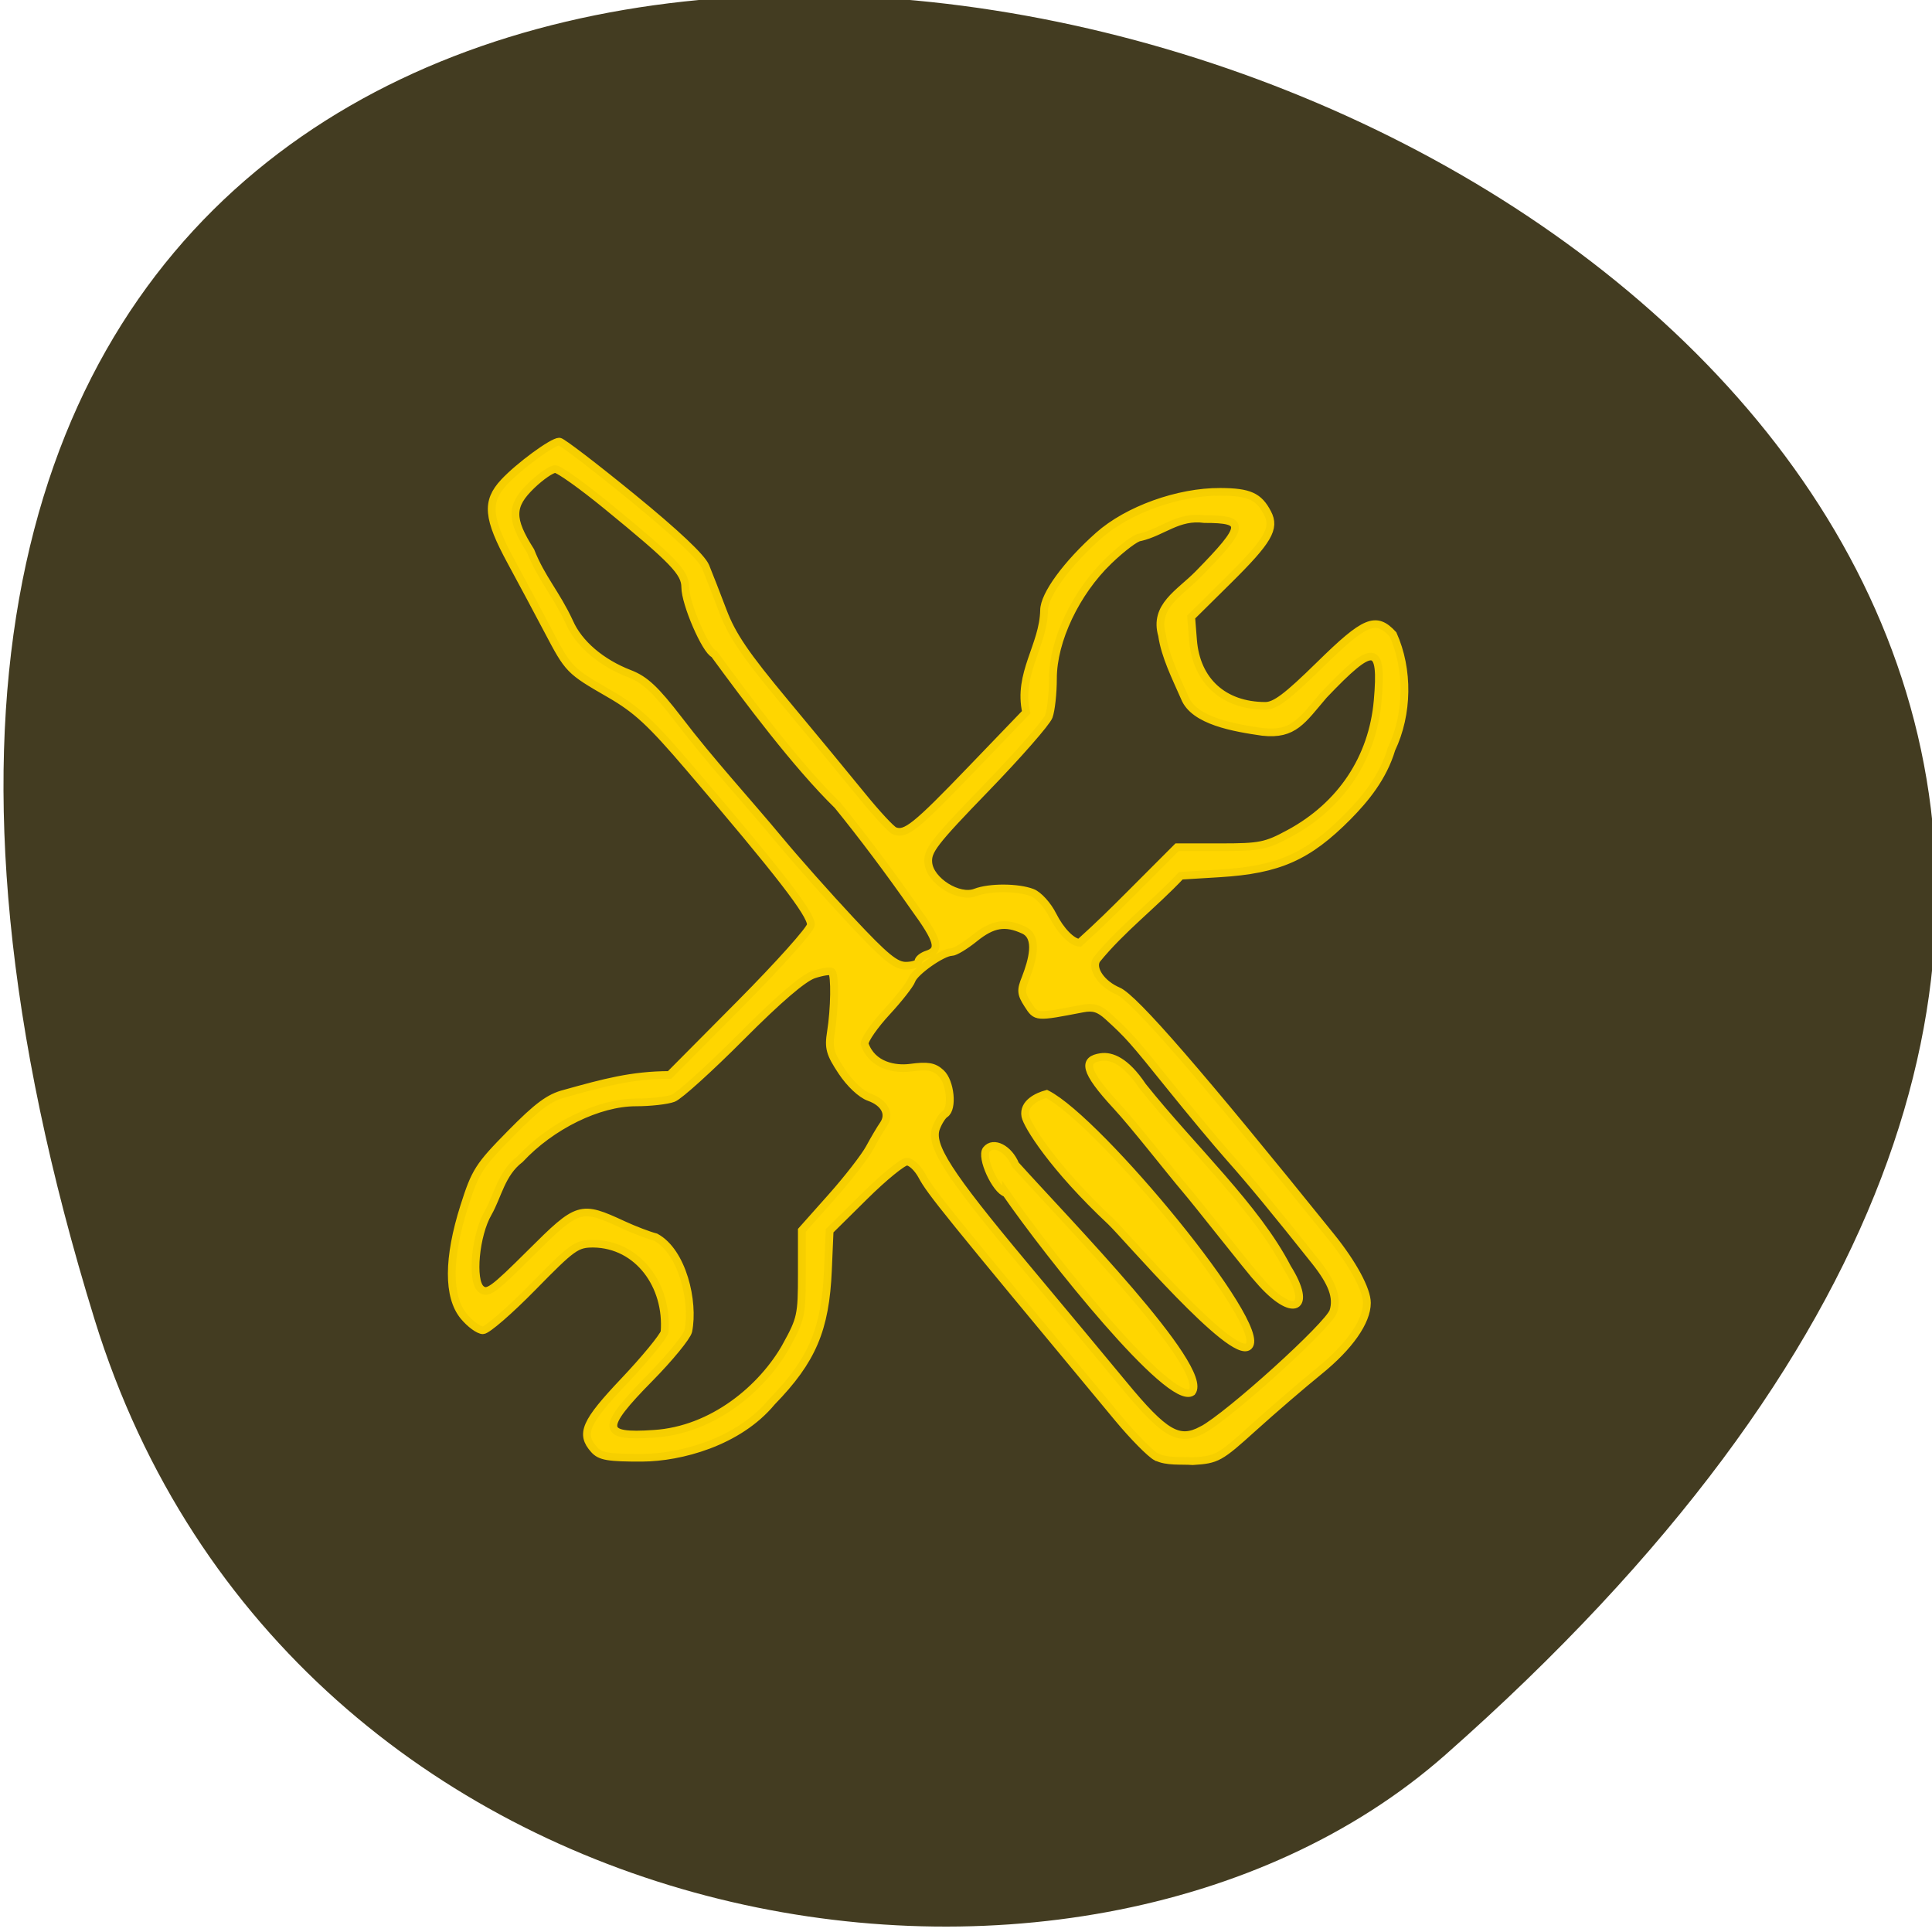 <svg xmlns="http://www.w3.org/2000/svg" viewBox="0 0 256 256"><g color="#000" fill="#272000" fill-opacity="0.869"><path d="m -1363.8 1650.47 c 92.76 -229.28 -405.65 -114.61 -172.57 42.475 46.699 31.473 147.56 19.349 172.57 -42.475 z" transform="matrix(-1.037 0 0 1.357 -1401.71 -2064.79)" fill-opacity="0.869"/></g><g stroke-opacity="0.996" stroke="#f6cf00"><path d="m 150.44 191.43 c -0.77 -0.424 -2.974 -2.701 -4.898 -5.061 -22.268 -27.315 -24.1 -29.622 -25.22 -31.744 -0.54 -1.022 -1.412 -1.858 -1.939 -1.858 -0.526 0 -2.977 2.035 -5.445 4.523 l -4.488 4.523 l -0.219 5.174 c -0.329 7.76 -2.01 11.783 -7.211 17.234 -4.31 5.31 -11.787 7.287 -16.648 7.316 -4.36 0.016 -5.401 -0.165 -6.194 -1.073 -1.802 -2.062 -1.155 -3.564 3.864 -8.967 2.65 -2.852 4.988 -5.743 5.197 -6.424 0.459 -6.071 -3.397 -11.49 -9.154 -11.565 -2.167 0 -2.688 0.379 -7.774 5.669 -2.998 3.118 -5.887 5.669 -6.42 5.669 -0.533 0 -1.64 -0.826 -2.46 -1.836 -2.074 -2.552 -2.056 -7.617 0.051 -14.381 1.43 -4.59 1.866 -5.288 5.972 -9.54 3.473 -3.596 4.975 -4.728 6.957 -5.24 5.069 -1.439 8.603 -2.422 13.475 -2.439 l 9.08 -9.32 c 4.991 -5.126 9.08 -9.781 9.08 -10.345 0 -1.433 -4.08 -6.802 -15.644 -20.589 -4.957 -5.909 -6.735 -7.585 -10.225 -9.637 -5.198 -3.056 -5.258 -3.119 -7.953 -8.339 -1.205 -2.334 -3.319 -6.362 -4.697 -8.951 -3.063 -5.751 -3.251 -7.882 -0.92 -10.429 1.924 -2.103 6.218 -5.318 7.103 -5.318 0.323 0 4.515 3.267 9.315 7.261 5.682 4.727 8.988 7.903 9.473 9.1 0.41 1.012 1.418 3.647 2.24 5.856 1.175 3.156 2.886 5.717 7.987 11.959 3.57 4.369 8.03 9.867 9.899 12.219 1.874 2.351 3.754 4.413 4.177 4.581 1.417 0.563 2.75 -0.526 9.846 -8.05 l 7.06 -7.481 c -1.109 -5.078 2.21 -8.703 2.305 -13.347 0 -2.01 2.91 -6.071 6.999 -9.776 3.736 -3.384 10.24 -5.77 15.653 -5.741 3.711 0.02 4.935 0.58 6.06 2.776 1.035 2.01 0.114 3.617 -5.079 8.85 l -4.728 4.764 l 0.236 3.03 c 0.415 5.334 3.931 8.592 9.285 8.603 1.281 0.002 2.803 -1.163 7.01 -5.367 5.826 -5.827 7.208 -6.413 9.407 -3.99 2.032 4.596 1.95 10.431 -0.2 15.03 -1.087 3.716 -3.409 6.556 -5.611 8.831 -5.125 5.264 -8.882 6.96 -16.467 7.432 l -4.99 0.311 c -3.468 3.77 -7.634 6.975 -10.828 10.994 -0.708 1.182 0.638 3.179 2.763 4.099 2.06 0.891 10.504 10.812 27.393 32.18 2.781 3.52 4.585 6.923 4.585 8.653 0 2.445 -2.252 5.723 -6.135 8.93 -2.172 1.794 -5.983 5.135 -8.47 7.425 -4.319 3.978 -4.667 4.174 -7.779 4.372 -1.508 -0.113 -3.327 0.124 -4.657 -0.563 z m -47.547 -14.59 c 1.879 -3.479 1.987 -3.991 1.987 -9.381 v -5.701 l 3.796 -4.346 c 2.088 -2.39 4.294 -5.286 4.904 -6.435 0.609 -1.149 1.406 -2.522 1.77 -3.052 0.947 -1.378 0.193 -2.873 -1.815 -3.598 -1.024 -0.37 -2.461 -1.744 -3.515 -3.361 -1.535 -2.355 -1.73 -3.074 -1.4 -5.164 0.478 -3.03 0.543 -7.443 0.116 -7.884 -0.176 -0.183 -1.236 -0.019 -2.355 0.363 -1.336 0.457 -4.537 3.257 -9.322 8.155 -4.01 4.103 -7.924 7.711 -8.701 8.02 -0.778 0.306 -2.943 0.557 -4.812 0.557 -4.784 0 -10.883 3.045 -14.891 7.433 -2.399 1.857 -2.851 4.817 -4.106 7.05 -1.629 2.86 -2.181 8.853 -0.915 9.941 0.844 0.725 1.576 0.185 6.406 -4.72 6.093 -6.188 6.386 -6.279 11.883 -3.686 1.399 0.66 3.275 1.39 4.17 1.623 3.448 1.902 4.955 8.435 4.19 12.306 -0.185 0.76 -2.414 3.53 -4.952 6.156 -6.364 6.583 -6.277 7.769 0.536 7.285 7.543 -0.479 13.948 -5.95 17.03 -11.557 z m 53.45 11.05 c 3.458 -1.883 16.294 -13.724 16.852 -15.545 0.55 -1.796 -0.132 -3.7 -2.342 -6.534 -4.981 -6.386 -8.276 -10.454 -10.99 -13.566 -1.608 -1.844 -5.04 -6.04 -7.631 -9.321 -4.811 -6.099 -5.356 -6.725 -7.976 -9.156 -1.159 -1.075 -1.922 -1.317 -3.3 -1.046 -6.03 1.182 -5.938 1.189 -7.03 -0.529 -0.895 -1.415 -0.93 -1.863 -0.274 -3.502 0.821 -2.195 1.725 -5.29 -0.233 -6.235 -2.392 -1.129 -4.02 -0.854 -6.361 1.074 -1.196 0.985 -2.51 1.79 -2.92 1.79 -1.178 0 -4.782 2.582 -5.153 3.692 -0.185 0.554 -1.621 2.423 -3.19 4.154 -1.57 1.731 -2.854 3.609 -2.854 4.172 0.971 2.895 3.945 3.383 5.865 3.128 2.246 -0.309 3.035 -0.172 3.945 0.681 1.229 1.152 1.576 4.707 0.526 5.38 -0.336 0.215 -0.851 1.044 -1.144 1.842 -0.828 2.255 1.534 6 11.263 17.862 4.754 5.795 10.507 12.84 12.786 15.654 5.324 6.575 7.138 7.647 10.156 6 z m 7.292 -19.621 c -1.425 -1.611 -7.778 -9.907 -9.521 -11.984 -1.743 -2.077 -6.477 -8.264 -8.798 -10.816 -4.257 -4.682 -4.28 -6.07 -1.985 -6.403 1.285 -0.189 3.144 0.464 5.339 3.818 6.405 8.176 14.589 15.853 18.597 23.765 3.347 5.43 0.757 6.793 -3.633 1.62 z m -32.51 -11.377 c -1.323 -0.358 -3.293 -4.721 -2.534 -5.7 0.908 -1.171 2.885 -0.13 3.73 1.965 6.621 7.505 25.08 26.697 22.686 29.781 -2.79 1.982 -18.396 -17.958 -23.882 -26.05 z m 13.512 3.752 c -7.504 -7.158 -10.813 -12.656 -11.03 -13.841 -0.308 -1.715 1.59 -2.597 2.732 -2.906 6.79 3.496 28.632 30.499 25.958 33.04 -2.053 1.946 -15.921 -14.631 -17.664 -16.294 z m -24.777 -34.09 c 0 -0.306 0.519 -0.727 1.152 -0.935 1.754 -0.577 1.414 -1.812 -1.696 -6.161 -3.14 -4.592 -6.745 -9.476 -9.828 -13.336 -5.309 -5.281 -11.682 -13.985 -15.875 -19.817 -1.091 -0.434 -3.716 -6.613 -3.716 -8.748 0 -1.931 -1.498 -3.515 -10.08 -10.666 -3.169 -2.639 -6.151 -4.803 -6.626 -4.807 -0.475 -0.004 -1.837 0.947 -3.03 2.113 -2.747 2.696 -2.775 4.381 -0.144 8.61 1.394 3.606 3.275 5.56 4.986 9.324 1.198 2.798 4.077 5.309 7.738 6.748 1.976 0.777 3.307 2.047 6.319 6.03 4.057 5.433 8.864 10.746 12.936 15.747 2.06 2.534 6.189 7.272 9.175 10.53 4.379 4.776 5.745 5.923 7.06 5.923 0.896 0 1.629 -0.25 1.629 -0.557 z m 27.11 -8.693 l 6.14 -6.266 h 5.571 c 5.105 0 5.847 -0.152 8.873 -1.821 6.639 -3.661 10.68 -9.849 11.332 -17.351 0.654 -7.535 -0.479 -7.654 -6.94 -0.734 -2.748 3.265 -3.812 5.271 -7.85 4.81 -3.627 -0.533 -8.818 -1.416 -10.01 -4.484 -1.145 -2.668 -2.527 -5.435 -2.908 -8.168 -1.087 -3.822 2.24 -5.497 4.695 -8.05 6.06 -6.309 6.152 -7.166 0.742 -7.162 -3.383 -0.473 -5.349 1.698 -8.277 2.385 -0.487 0 -2.291 1.377 -4.01 3.061 -4.238 4.151 -7.178 10.467 -7.178 15.422 0 1.935 -0.24 4.173 -0.534 4.973 -0.294 0.8 -3.936 5.04 -8.094 9.417 -6.696 7.05 -7.541 8.167 -7.389 9.758 0.225 2.357 3.916 4.708 6.06 3.862 1.804 -0.71 5.459 -0.696 7.298 0.028 0.803 0.316 1.979 1.638 2.626 2.952 0.994 2.02 2.454 3.548 3.453 3.618 2.598 -2.384 4.377 -4.19 6.396 -6.248 z" stroke-opacity="0.996" fill="#ffd600" transform="matrix(1.031 0 0 1.012 -1.882 -0.674)"/></g></svg>